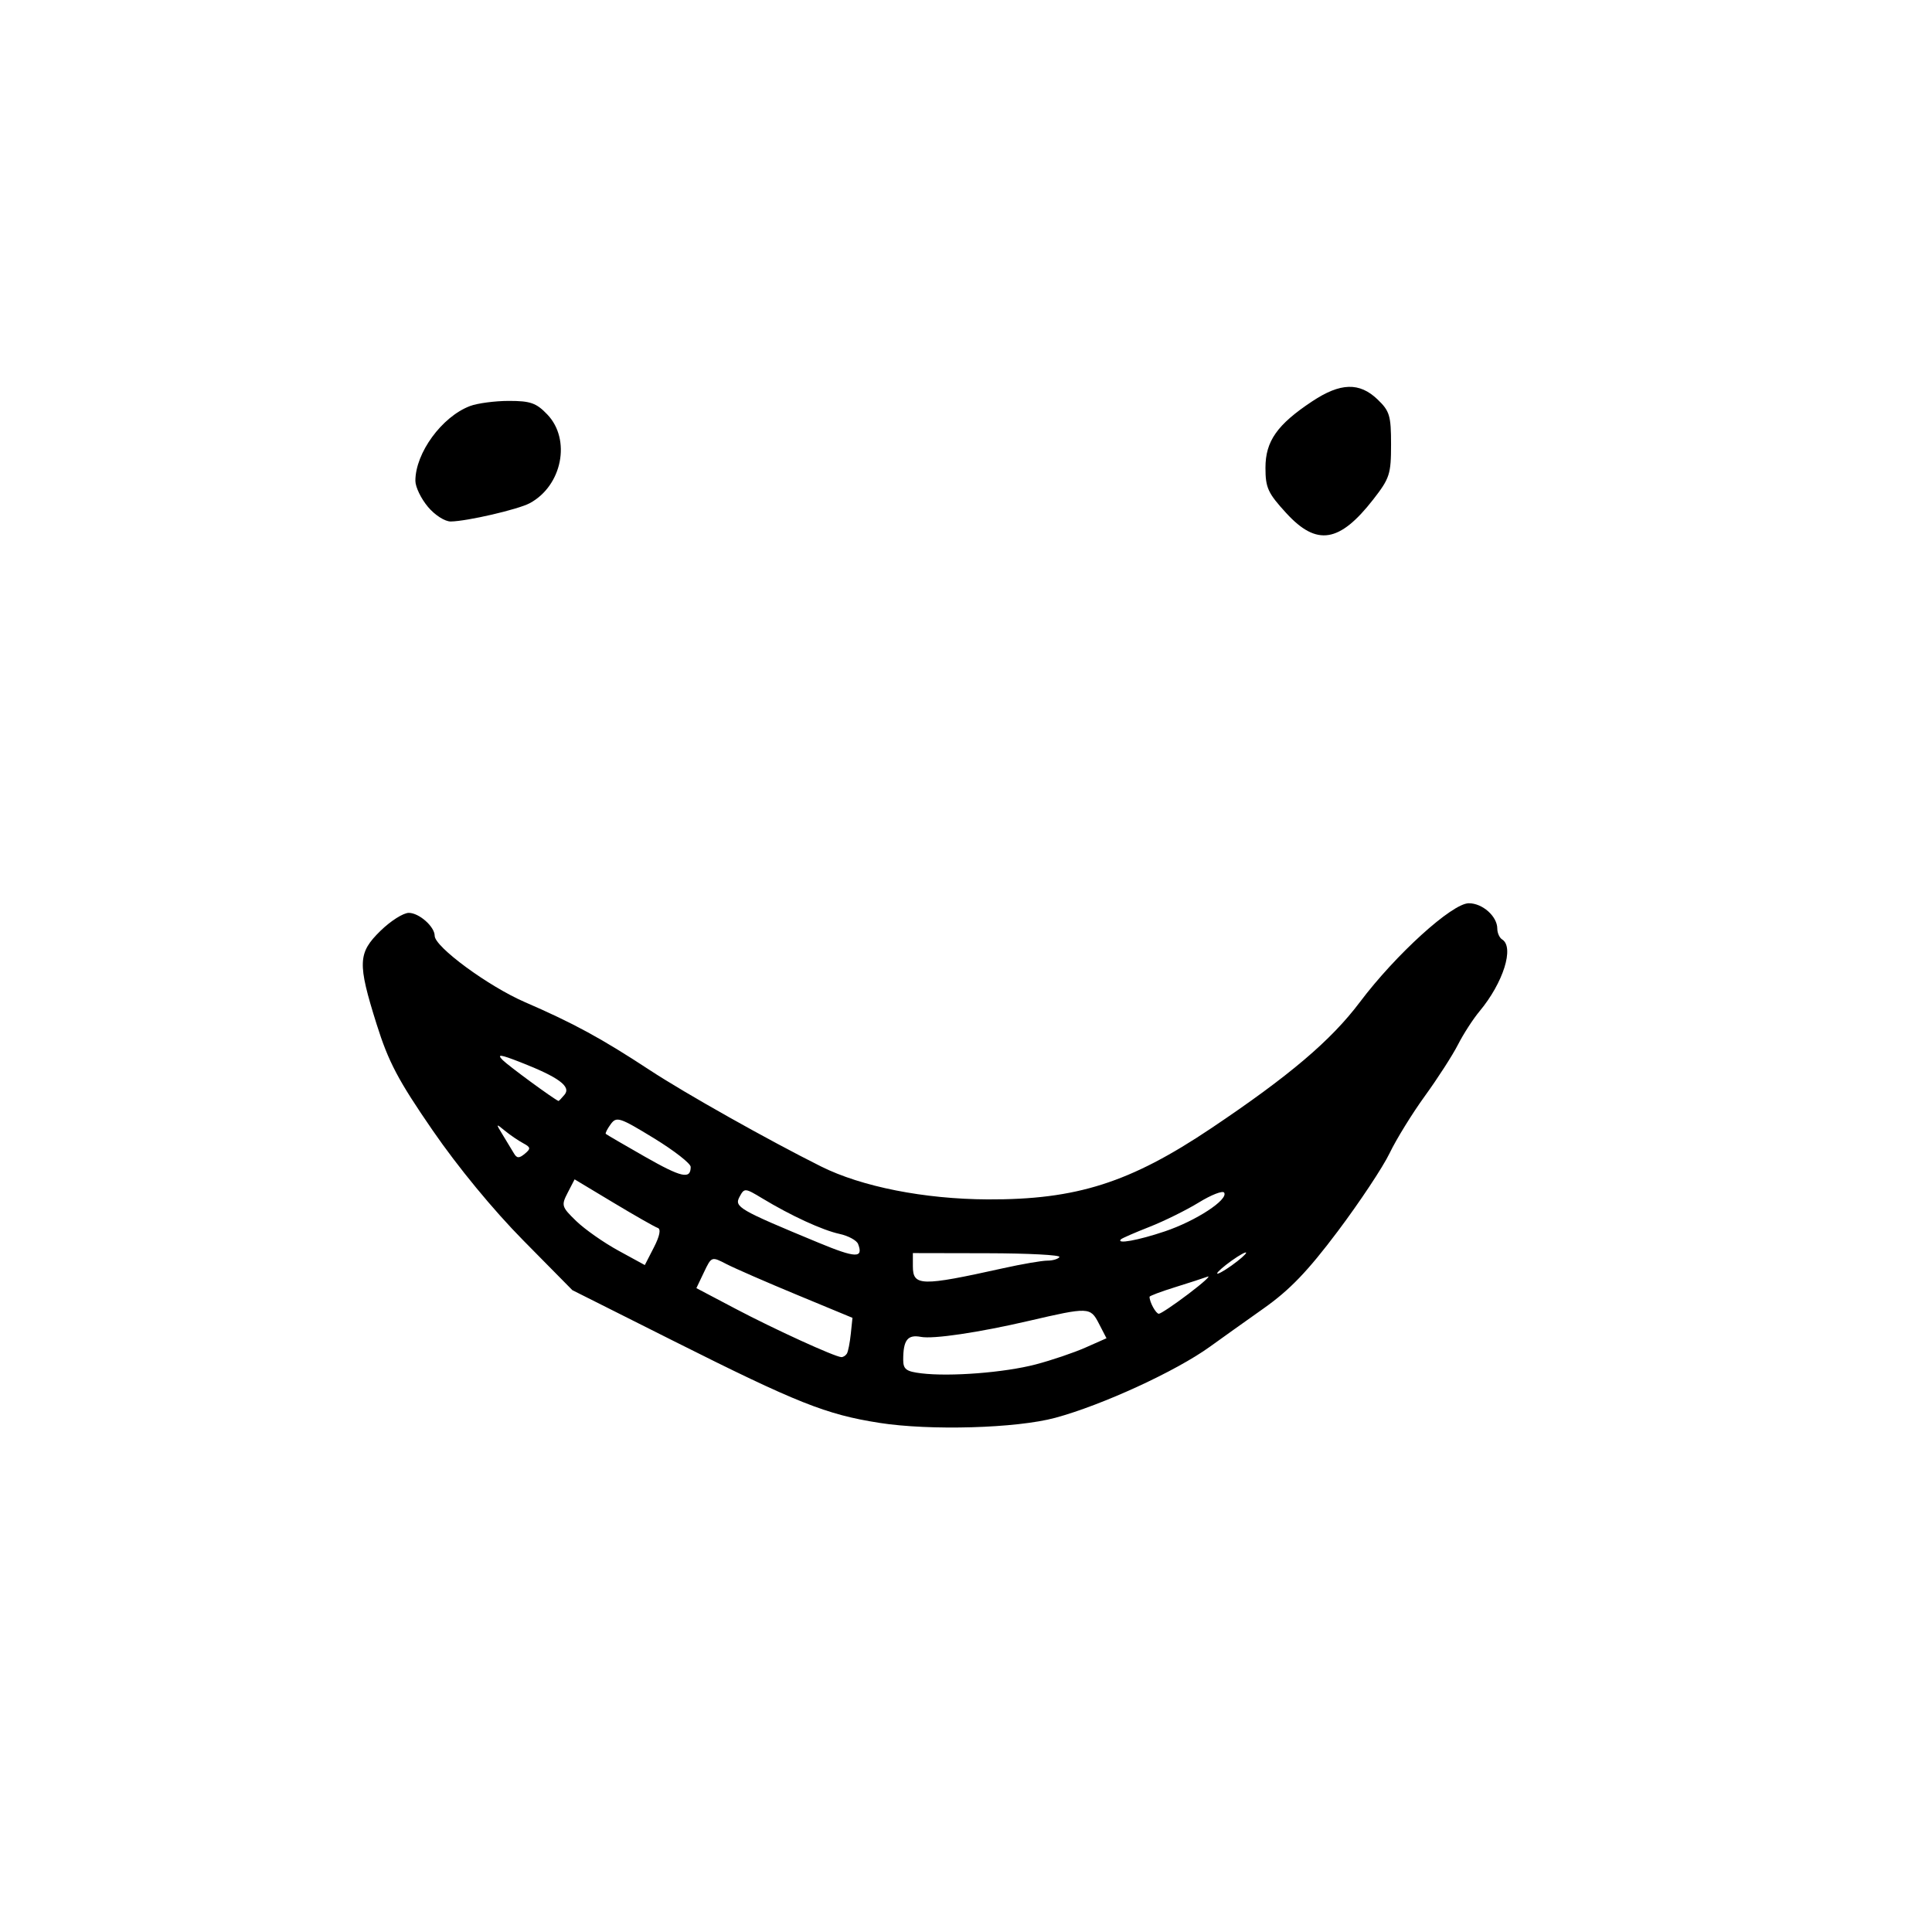 <?xml version="1.0" encoding="UTF-8" standalone="no"?>
<!-- Created with Inkscape (http://www.inkscape.org/) -->

<svg
   version="1.1"
   id="svg2"
   width="128"
   height="128"
   viewBox="0 0 128 128"
   xmlns="http://www.w3.org/2000/svg"
   xmlns:svg="http://www.w3.org/2000/svg">
  <defs
     id="defs6" />
  <g
     id="g8">
    <path
       style="fill:#000000;stroke-width:0.32"
       d="M 58.24,94.265 C 54.728,93.714 52.794,92.943 44.64,88.85 L 37.92,85.476 34.666,82.178 c -1.991,-2.018 -4.324,-4.85 -6.009,-7.298 -2.281,-3.313 -2.918,-4.52 -3.706,-7.027 -1.273,-4.051 -1.245,-4.716 0.262,-6.188 0.667,-0.652 1.509,-1.185 1.87,-1.185 0.684,0 1.716,0.914 1.716,1.52 0,0.731 3.554,3.343 5.976,4.393 3.226,1.398 5.082,2.408 8.264,4.498 2.351,1.544 7.852,4.639 11.36,6.391 2.687,1.342 6.839,2.162 11.04,2.181 5.882,0.026 9.429,-1.104 14.824,-4.725 5.168,-3.468 7.917,-5.802 9.828,-8.34 2.374,-3.155 6.114,-6.551 7.219,-6.555 0.909,-0.004 1.89,0.869 1.89,1.683 0,0.284 0.144,0.605 0.32,0.714 0.823,0.508 0.078,2.872 -1.5,4.763 -0.424,0.508 -1.065,1.5 -1.425,2.206 -0.36,0.706 -1.345,2.235 -2.188,3.397 -0.843,1.163 -1.897,2.87 -2.341,3.794 -0.444,0.924 -1.99,3.252 -3.434,5.174 -1.998,2.657 -3.174,3.881 -4.909,5.109 C 82.467,87.572 80.864,88.714 80.16,89.223 c -2.244,1.621 -7.128,3.866 -10.24,4.709 -2.582,0.699 -8.311,0.862 -11.68,0.334 z m 10.38,-3.869 c 1.045,-0.274 2.527,-0.776 3.294,-1.116 l 1.394,-0.617 -0.509,-0.984 C 72.238,86.594 72.129,86.59 68.16,87.512 64.843,88.283 61.834,88.729 61.013,88.572 60.131,88.404 59.84,88.779 59.84,90.087 c 0,0.633 0.194,0.778 1.2,0.9 1.911,0.232 5.517,-0.05 7.58,-0.591 z M 56.109,89.68 c 0.081,-0.132 0.197,-0.719 0.258,-1.305 l 0.111,-1.065 -3.679,-1.525 C 50.776,84.947 48.675,84.03 48.131,83.749 47.142,83.237 47.141,83.237 46.639,84.289 l -0.502,1.053 2.611,1.376 c 2.573,1.356 6.561,3.177 6.992,3.194 0.122,0.005 0.287,-0.099 0.368,-0.231 z M 78.742,85.722 C 79.698,84.997 80.264,84.485 80,84.583 c -0.264,0.098 -1.236,0.414 -2.16,0.701 -0.924,0.287 -1.68,0.572 -1.68,0.633 0,0.352 0.423,1.123 0.616,1.123 0.125,0 1.01,-0.593 1.966,-1.318 z M 66.446,84.027 c 1.257,-0.279 2.581,-0.507 2.941,-0.507 0.36,0 0.722,-0.108 0.804,-0.24 0.081,-0.132 -2.07,-0.245 -4.781,-0.25 L 60.48,83.02 v 0.868 c 0,1.33 0.537,1.342 5.966,0.139 z M 82.56,82.997 c 0,-0.088 -0.432,0.148 -0.96,0.524 -0.528,0.376 -0.96,0.756 -0.96,0.844 0,0.088 0.432,-0.148 0.96,-0.524 0.528,-0.376 0.96,-0.756 0.96,-0.844 z M 43.577,81.353 c -0.191,-0.064 -1.508,-0.814 -2.927,-1.667 l -2.581,-1.551 -0.458,0.886 c -0.435,0.842 -0.407,0.935 0.566,1.877 0.563,0.545 1.816,1.425 2.784,1.954 l 1.76,0.962 0.602,-1.173 c 0.386,-0.752 0.477,-1.214 0.255,-1.288 z m 13.275,1.067 c -0.093,-0.242 -0.646,-0.543 -1.23,-0.67 -1.135,-0.247 -3.203,-1.198 -5.12,-2.356 -1.148,-0.693 -1.187,-0.696 -1.506,-0.101 -0.36,0.673 -0.067,0.844 5.244,3.044 2.459,1.019 2.977,1.035 2.612,0.083 z M 77.176,81.581 c 2.059,-0.693 4.215,-2.102 3.928,-2.566 -0.093,-0.151 -0.848,0.142 -1.677,0.651 -0.829,0.509 -2.3,1.236 -3.268,1.616 -0.968,0.38 -1.82,0.751 -1.893,0.825 -0.339,0.338 1.135,0.072 2.91,-0.526 z M 45.76,77.311 c 0,-0.226 -1.099,-1.083 -2.442,-1.904 -2.265,-1.384 -2.472,-1.452 -2.854,-0.93 -0.226,0.309 -0.374,0.6 -0.329,0.645 0.045,0.045 1.208,0.724 2.584,1.508 C 45.158,78.019 45.76,78.154 45.76,77.311 Z M 34.66,75.74 c -0.319,-0.17 -0.863,-0.541 -1.208,-0.824 -0.61,-0.501 -0.614,-0.493 -0.137,0.285 0.27,0.44 0.601,0.987 0.736,1.216 0.194,0.329 0.343,0.334 0.717,0.024 0.411,-0.341 0.397,-0.431 -0.108,-0.7 z m 2.746,-3.219 c 0.446,-0.537 -0.401,-1.159 -2.916,-2.142 -1.353,-0.529 -1.59,-0.558 -1.187,-0.148 0.37,0.377 3.347,2.561 3.698,2.712 0.022,0.01 0.205,-0.18 0.406,-0.422 z M 85.229,34.007 C 84.002,32.671 83.84,32.318 83.84,30.992 c 0,-1.763 0.776,-2.865 3.102,-4.406 1.864,-1.235 3.125,-1.271 4.321,-0.126 0.807,0.773 0.898,1.074 0.898,2.988 0,1.965 -0.09,2.243 -1.181,3.643 -2.232,2.864 -3.741,3.105 -5.75,0.916 z M 28.348,33.575 C 27.893,33.034 27.52,32.26 27.52,31.855 c 0,-1.845 1.758,-4.25 3.621,-4.954 0.495,-0.187 1.657,-0.34 2.58,-0.34 1.422,0 1.811,0.137 2.539,0.898 1.591,1.661 0.984,4.726 -1.165,5.88 -0.767,0.412 -4.14,1.194 -5.227,1.211 -0.389,0.006 -1.054,-0.419 -1.52,-0.973 z"
       id="path170" />
  </g>
</svg>
